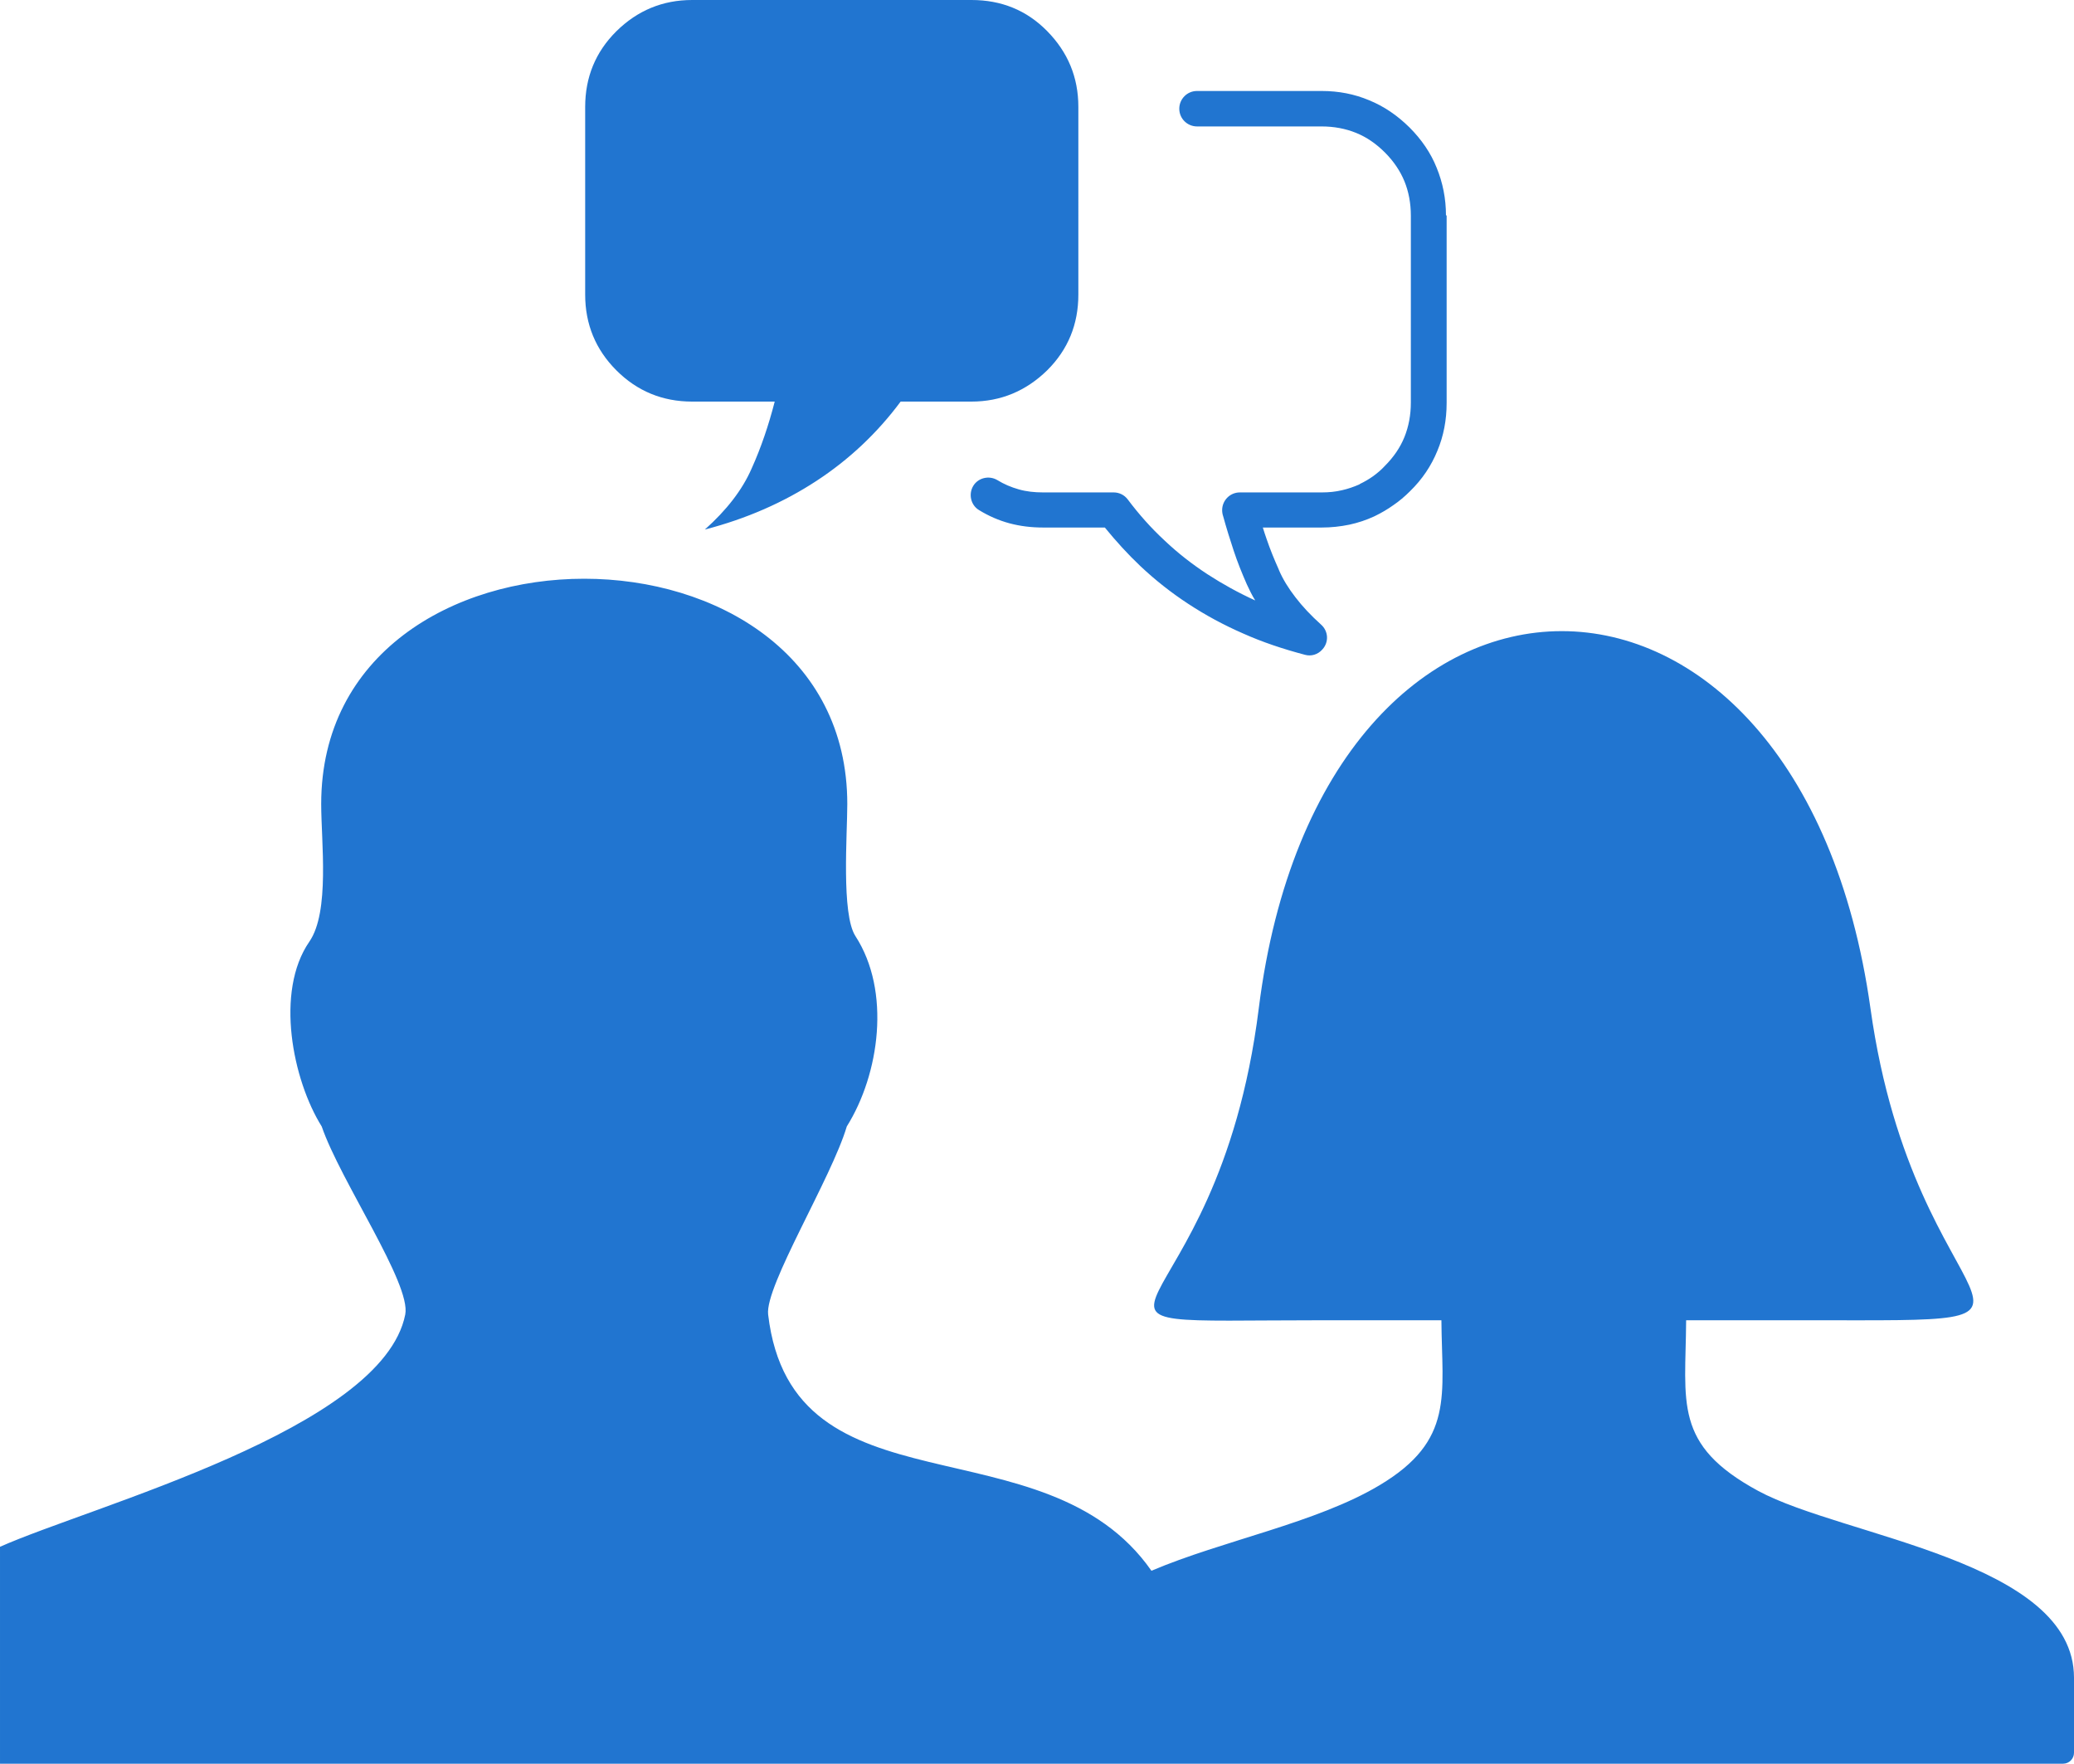 <?xml version="1.0" encoding="utf-8"?><svg version="1.1" id="Layer_1" xmlns="http://www.w3.org/2000/svg" xmlns:xlink="http://www.w3.org/1999/xlink" x="0px" y="0px" viewBox="0 0 122.88 104.48" style="enable-background:new 0 0 122.88 104.48" xml:space="preserve"><style type="text/css">.st0{fill-rule:evenodd;clip-rule:evenodd; fill:#2175D0;}</style><g><path class="st0" d="M78.35,78.21c-18.33,0-6.26,1.44-3.77-18.48c3.73-29.79,32.06-29.79,36.24,0 c2.68,19.17,14.17,18.48-3.77,18.48H99.9c-0.03,4.88-0.79,7.37,4.27,10.11c5.05,2.73,18.71,4.14,18.71,11.07v4.44 c0,0.36-0.29,0.65-0.65,0.65c-40.74,0-81.49,0-122.23,0l0-12.85c5.43-2.42,22.67-6.97,24.01-13.76c0.36-1.82-3.84-7.91-4.95-11.14 c-1.72-2.75-2.78-7.99-0.73-10.95c1.22-1.77,0.7-5.9,0.7-8.15c0-17.8,31.17-17.79,31.17,0c0,1.79-0.36,6.52,0.48,7.82 c2.12,3.27,1.43,8.18-0.51,11.28c-0.91,3.07-4.86,9.46-4.66,11.14c1.43,12.11,16.37,6.11,22.71,15.18 c4.2-1.79,9.78-2.83,13.52-5.07c4.45-2.66,3.69-5.34,3.66-9.77L78.35,78.21L78.35,78.21L78.35,78.21z M52.4,0H41.01 c-1.75,0-3.24,0.62-4.49,1.85c-1.24,1.23-1.85,2.73-1.85,4.49v11.11c0,1.76,0.62,3.26,1.85,4.49c1.23,1.23,2.73,1.85,4.49,1.85 h4.89c-0.36,1.4-0.81,2.73-1.37,3.97c-0.55,1.26-1.48,2.46-2.77,3.61c2.47-0.64,4.67-1.61,6.61-2.88c1.93-1.26,3.61-2.84,4.99-4.7 h4.19c1.75,0,3.24-0.63,4.49-1.85c1.24-1.23,1.85-2.73,1.85-4.49V6.33c0-1.75-0.62-3.24-1.85-4.49C60.82,0.6,59.32,0,57.56,0H52.4 L52.4,0z M85.71,12.76v11.11c0,1.01-0.18,1.96-0.55,2.84c-0.36,0.88-0.89,1.68-1.62,2.39c-0.31,0.31-0.64,0.59-0.98,0.82 c-0.35,0.25-0.71,0.46-1.08,0.64c-0.01,0.01-0.04,0.01-0.06,0.03c-0.48,0.22-0.96,0.38-1.47,0.49c-0.53,0.11-1.08,0.17-1.64,0.17 h-3.49c0.07,0.22,0.14,0.45,0.22,0.67c0.21,0.62,0.46,1.23,0.73,1.83v0.01c0.24,0.56,0.57,1.09,0.98,1.62 c0.42,0.55,0.92,1.08,1.52,1.62c0.43,0.38,0.48,1.03,0.08,1.47c-0.27,0.31-0.67,0.42-1.03,0.32c-1.29-0.34-2.52-0.75-3.66-1.26 c-1.15-0.5-2.24-1.09-3.26-1.76c-1.01-0.66-1.96-1.41-2.84-2.24c-0.74-0.7-1.44-1.47-2.1-2.28h-3.66c-0.69,0-1.36-0.08-1.99-0.25 c-0.63-0.17-1.23-0.43-1.8-0.78c-0.49-0.29-0.64-0.94-0.35-1.43c0.29-0.49,0.94-0.64,1.43-0.35c0.39,0.24,0.81,0.42,1.27,0.55 c0.45,0.13,0.94,0.18,1.44,0.18h4.18c0.32,0,0.63,0.14,0.84,0.42c0.66,0.88,1.38,1.69,2.18,2.43c0.78,0.74,1.64,1.41,2.56,2.01 c0.88,0.57,1.82,1.09,2.81,1.54c-0.2-0.32-0.35-0.64-0.5-0.96c-0.28-0.64-0.55-1.3-0.78-2c-0.22-0.66-0.43-1.34-0.62-2.03 c-0.04-0.11-0.06-0.24-0.06-0.36c0-0.57,0.46-1.05,1.05-1.05h4.86c0.42,0,0.81-0.04,1.19-0.13c0.36-0.08,0.7-0.2,1.02-0.34 c0.01-0.01,0.03-0.01,0.04-0.03c0.27-0.13,0.53-0.28,0.77-0.45c0.25-0.18,0.49-0.38,0.71-0.62c0.52-0.52,0.91-1.09,1.16-1.71 c0.25-0.62,0.38-1.3,0.38-2.04V12.78c0-0.74-0.13-1.43-0.38-2.04c-0.25-0.61-0.64-1.19-1.16-1.71c-0.52-0.52-1.09-0.91-1.71-1.16 c-0.62-0.25-1.3-0.38-2.04-0.38h-7.38c-0.57,0-1.05-0.46-1.05-1.05c0-0.57,0.46-1.05,1.05-1.05h7.38c1.01,0,1.94,0.18,2.82,0.55 c0.88,0.36,1.66,0.89,2.39,1.61c0.71,0.71,1.26,1.51,1.61,2.39c0.36,0.88,0.55,1.82,0.55,2.82H85.71L85.71,12.76z"/></g></svg>